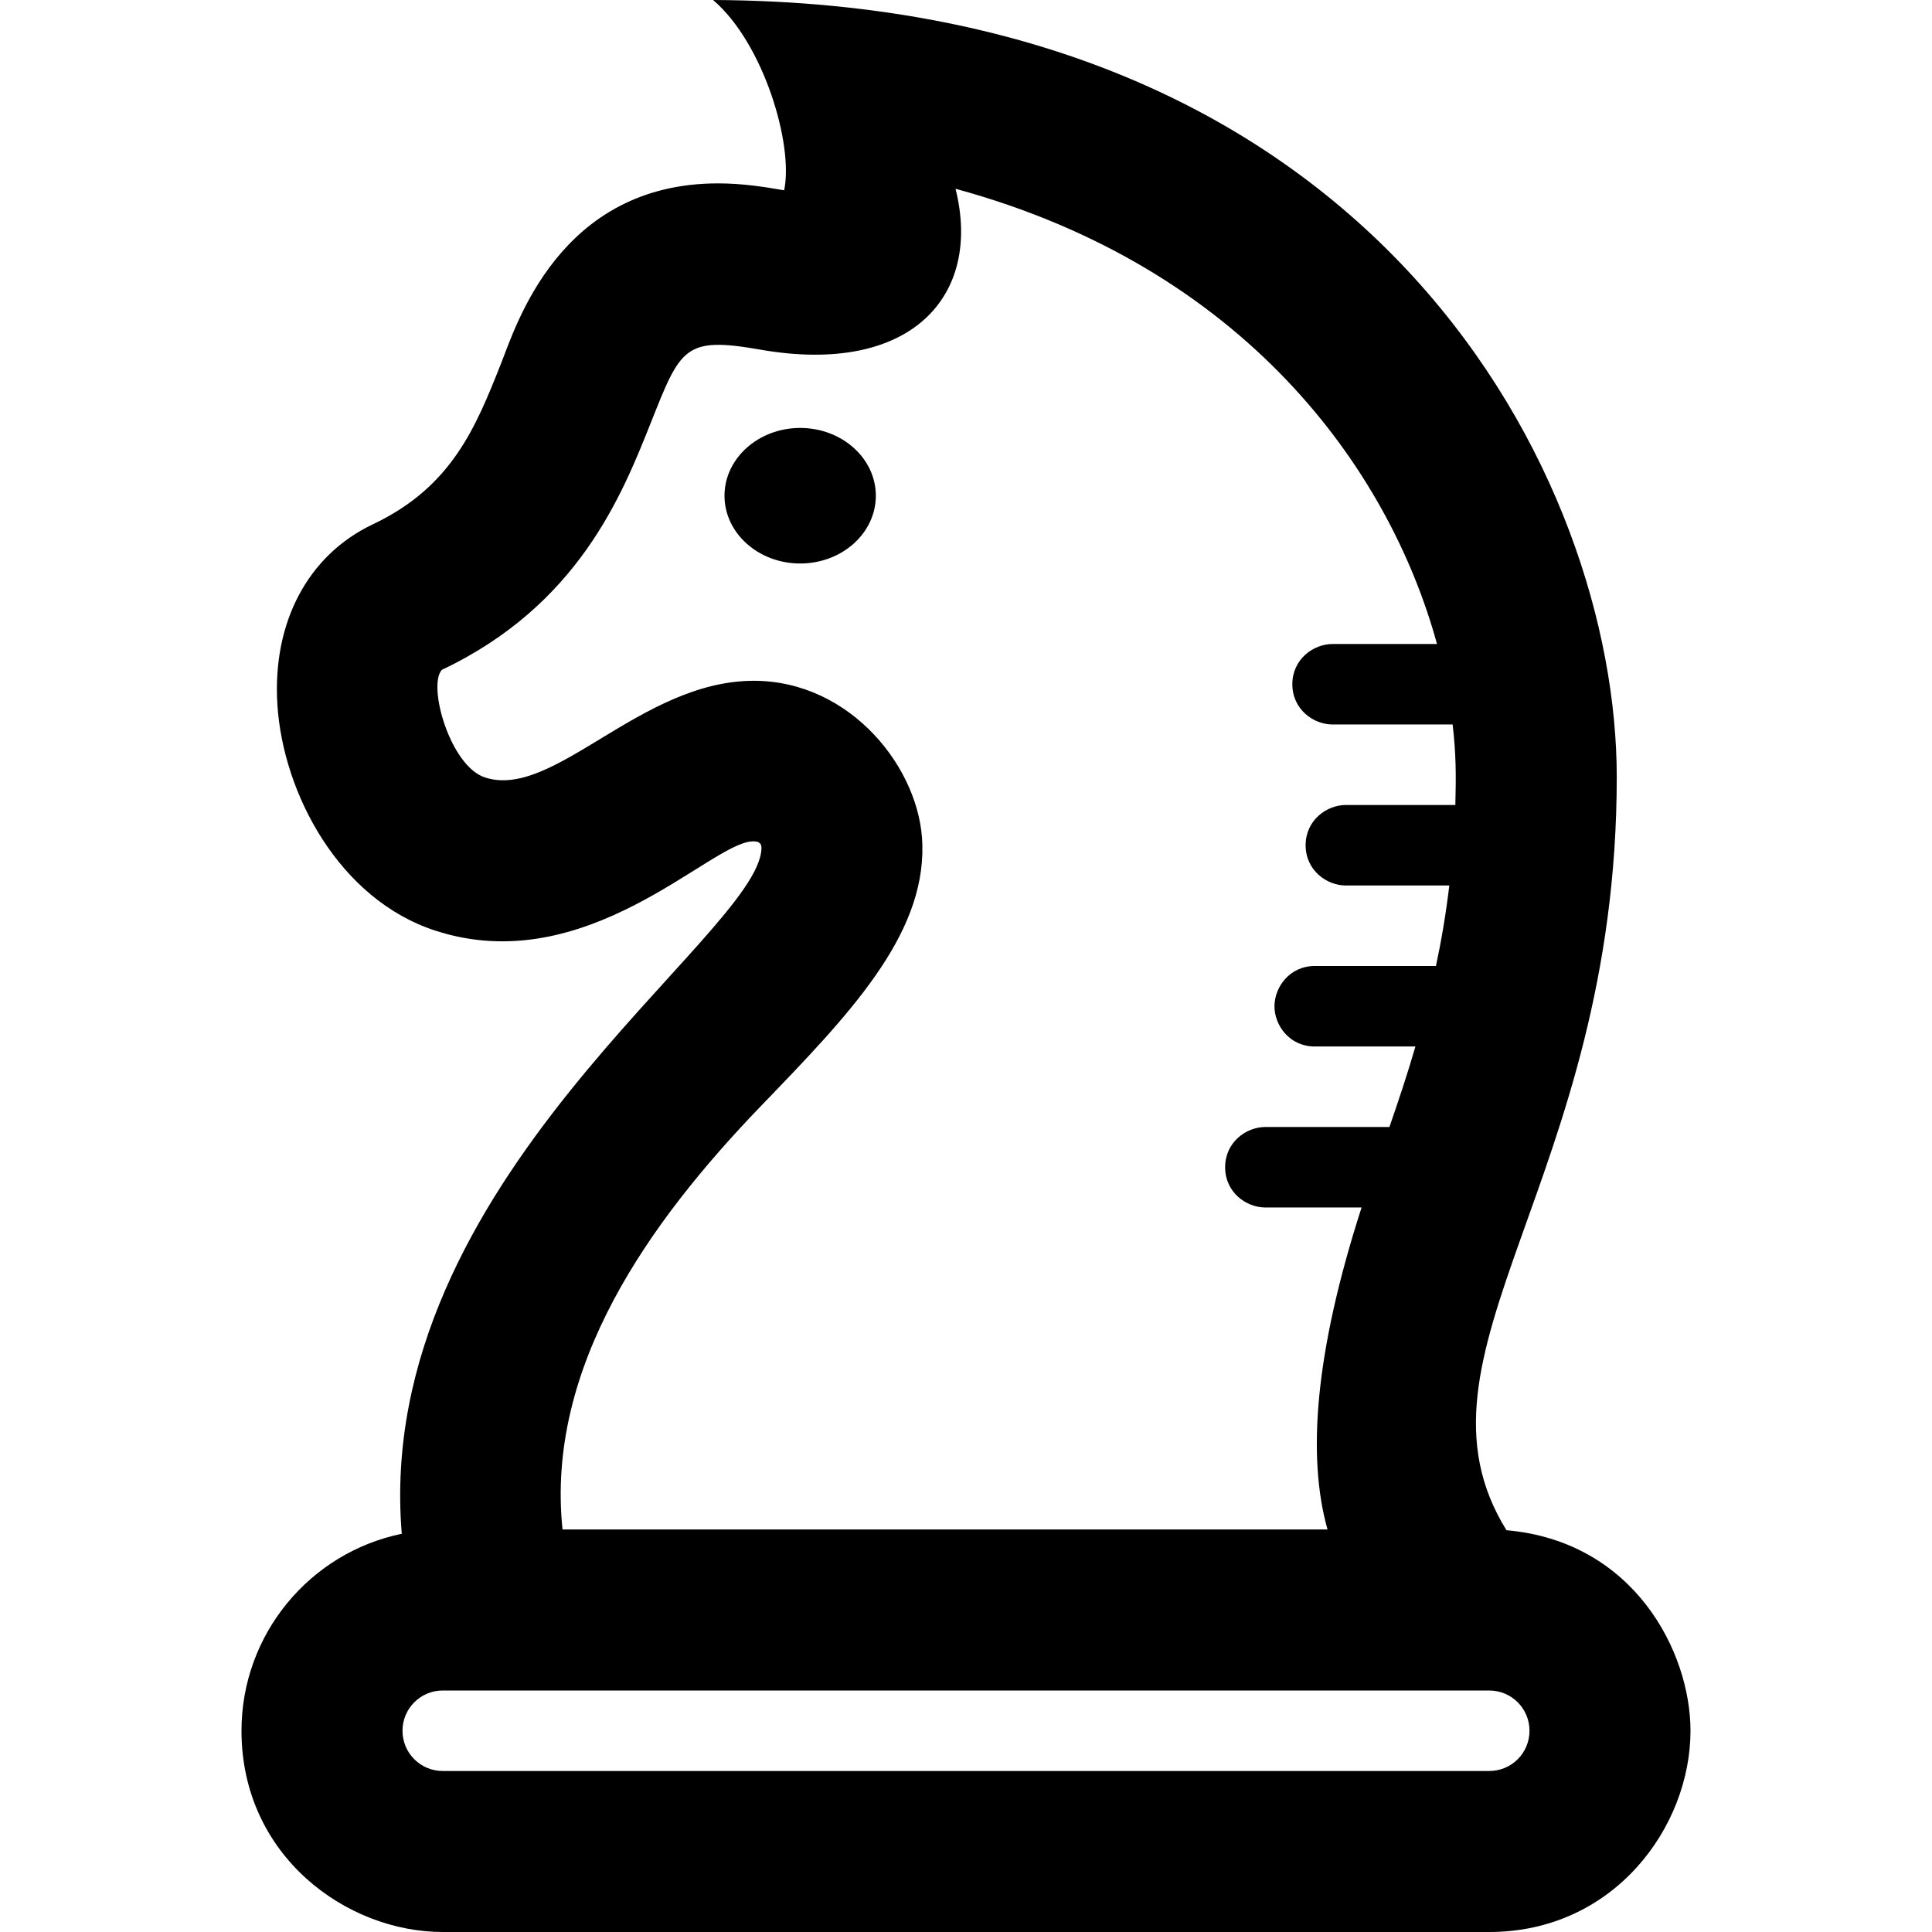 <svg style="width:24px;height:24px" viewBox="0 0 24 24" xmlns="http://www.w3.org/2000/svg"><path d="M4.991 19.053c-.365-4.385 4.436-7.43 4.468-8.513.003-.084-.058-.09-.114-.088-.527.02-2.061 1.722-3.939 1.108-1.194-.389-1.89-1.705-1.96-2.805-.065-1.021.378-1.859 1.186-2.242.984-.466 1.279-1.209 1.592-1.997.182-.456.72-2.238 2.696-2.238.305 0 .578.044.821.086.119-.565-.254-1.828-.883-2.364 8.276.037 11.226 5.967 11.226 9.652 0 5.012-2.729 7.166-1.37 9.357 1.585.138 2.286 1.511 2.286 2.491 0 1.198-.953 2.5-2.5 2.5h-13c-1.196 0-2.5-.946-2.5-2.5 0-1.197.847-2.211 1.991-2.447zm14.009 2.447c0-.276-.223-.5-.5-.5h-13c-.276 0-.5.224-.5.5 0 .277.224.5.5.5h13c.277 0 .5-.223.5-.5zm-1.149-13.5c-.602-2.197-2.408-4.682-5.981-5.655.332 1.324-.543 2.323-2.416 2-.955-.169-.998-.027-1.371.911-.359.9-.9 2.262-2.594 3.065-.181.194.102 1.196.536 1.337.852.278 1.93-1.201 3.339-1.201 1.207 0 2.076 1.099 2.094 2.041.027 1.135-.914 2.111-2.003 3.239-1.392 1.444-2.678 3.247-2.467 5.263h9.503c-.256-.91-.156-2.205.423-4h-1.195c-.239 0-.5-.189-.5-.5 0-.31.26-.5.5-.5h1.541c.11-.319.222-.651.323-1h-1.251c-.31 0-.5-.259-.5-.5 0-.239.19-.5.5-.5h1.506c.068-.318.124-.65.166-1h-1.285c-.239 0-.5-.189-.5-.5 0-.31.26-.5.5-.5h1.36c.01-.382.008-.643-.034-1h-1.491c-.239 0-.5-.189-.5-.5 0-.31.26-.5.5-.5h1.297zm-7.911-2.684c.519 0 .94.378.94.842 0 .465-.421.842-.94.842-.518 0-.94-.377-.94-.842 0-.464.422-.842.94-.842z"/></svg>